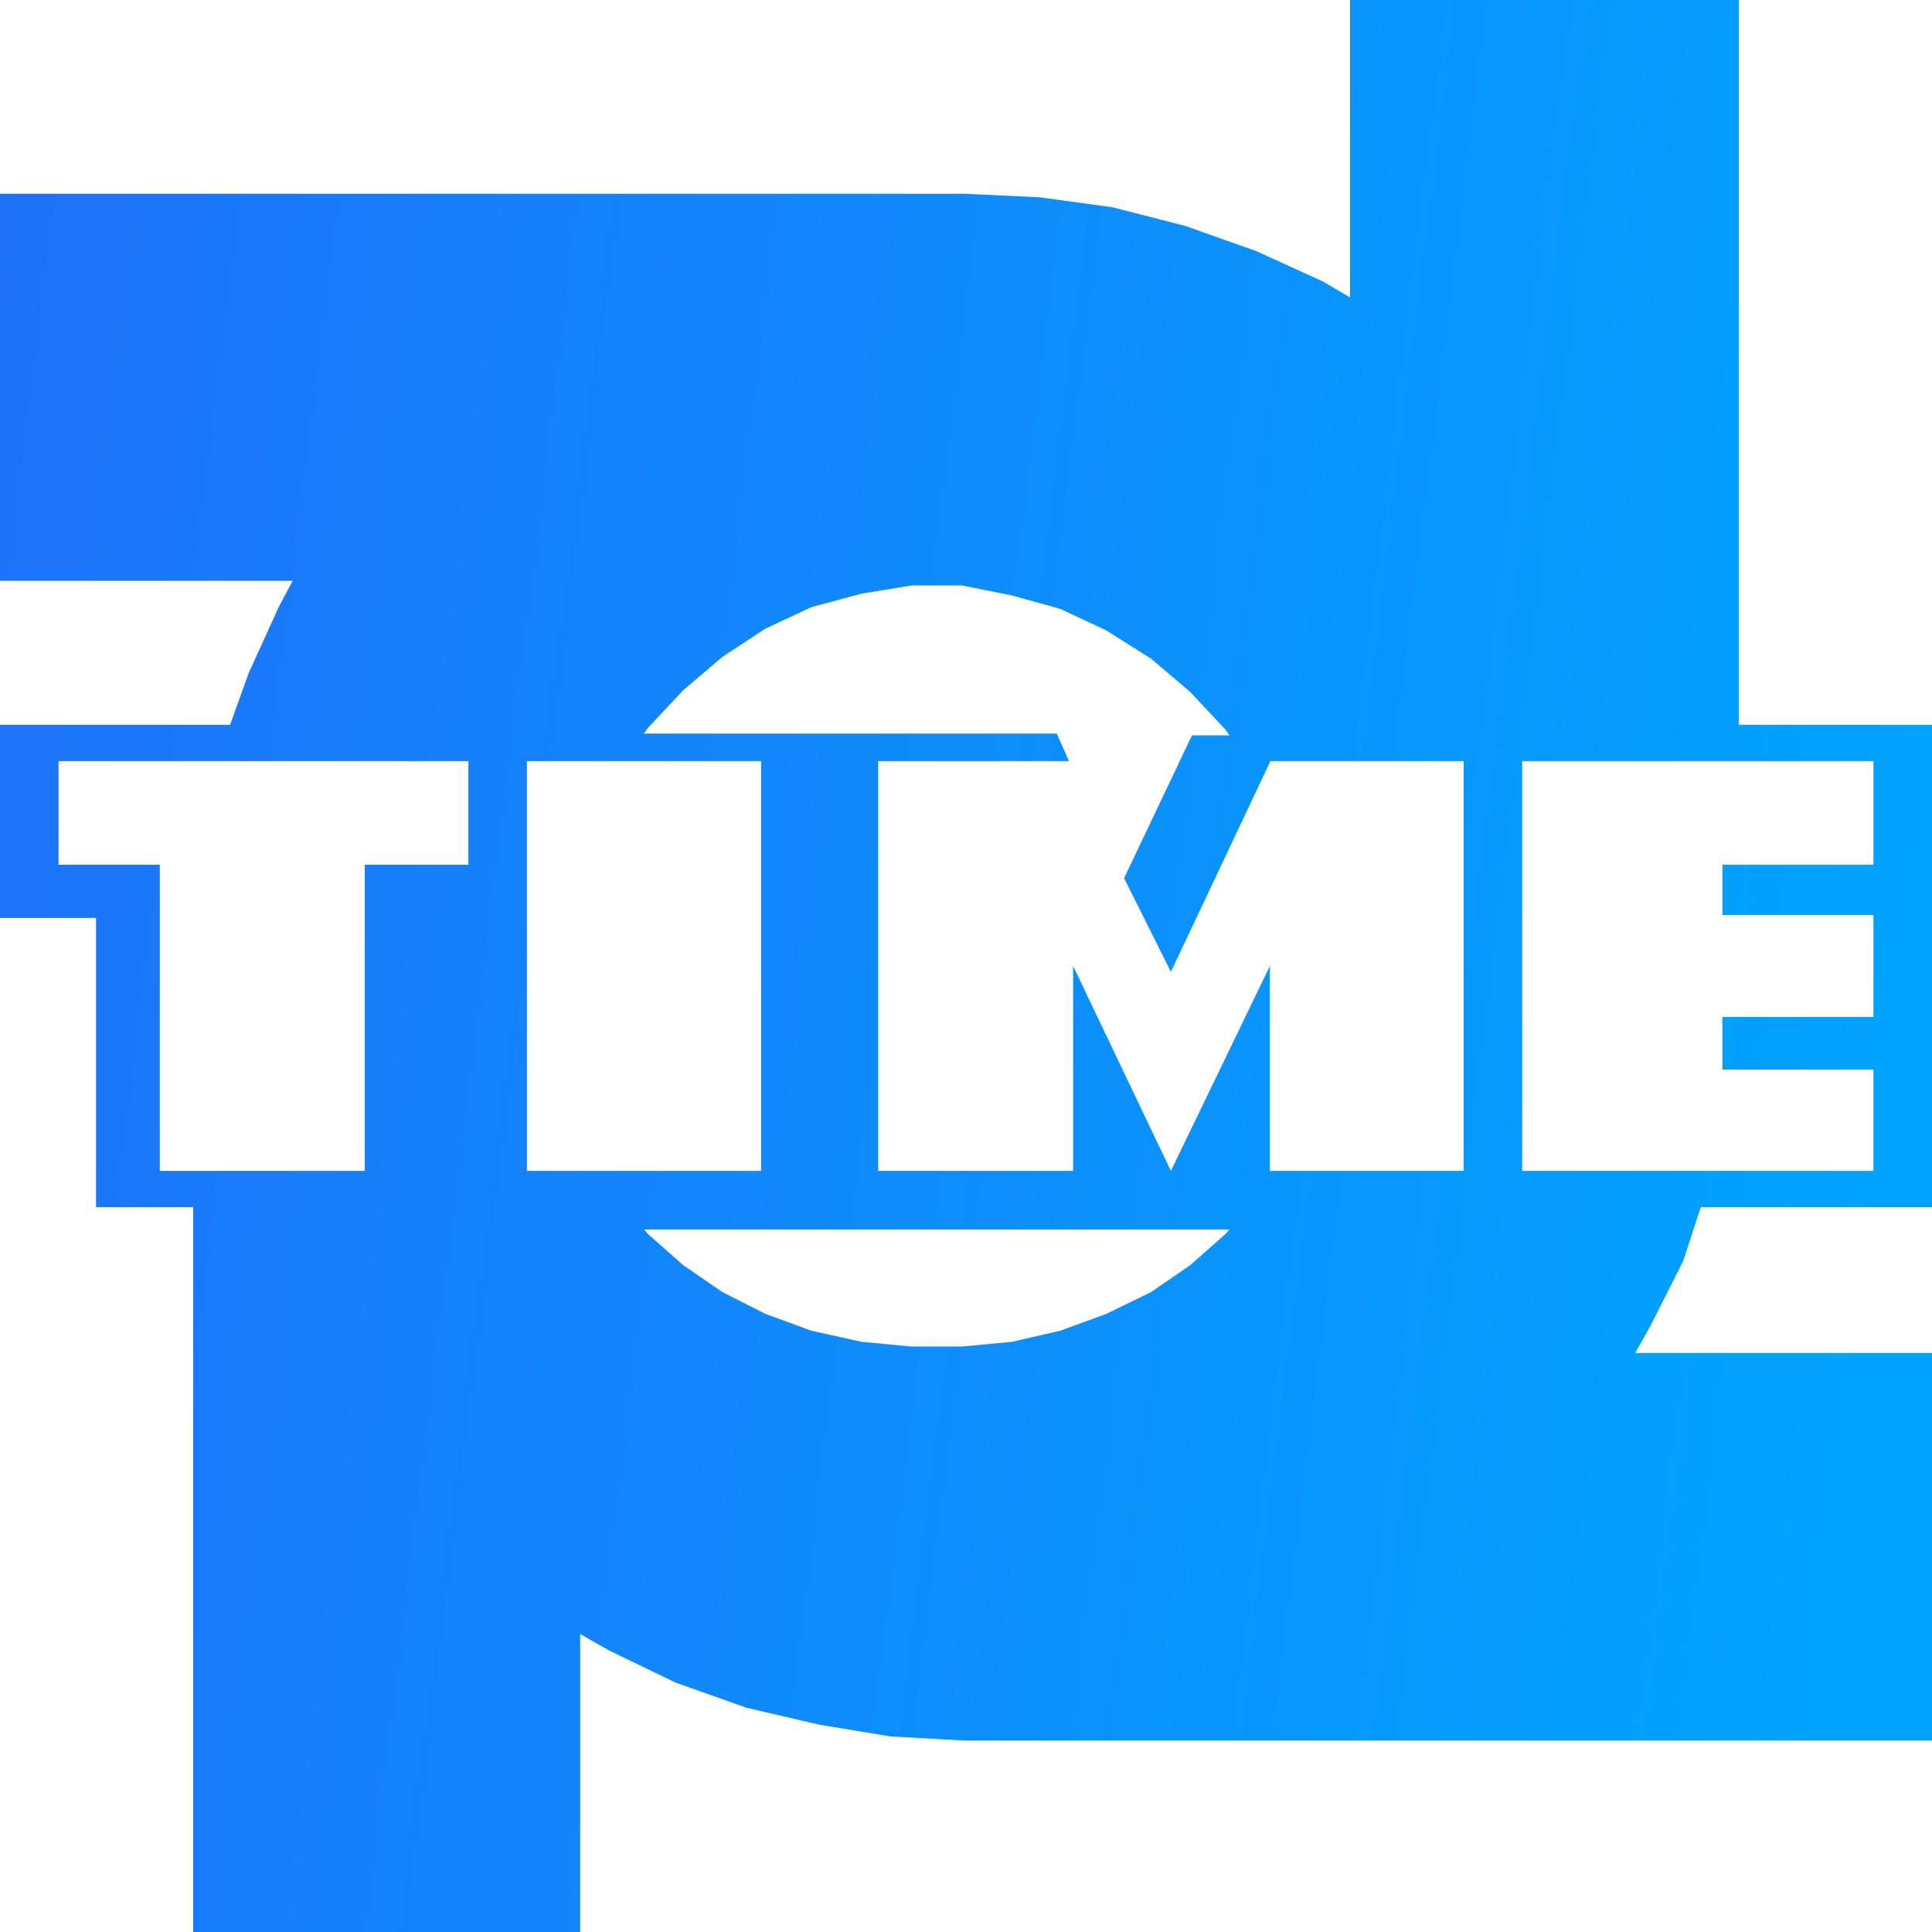 <svg id="图层_1" xmlns="http://www.w3.org/2000/svg" xmlns:xlink="http://www.w3.org/1999/xlink" viewBox="0 0 33 33"><defs><style>.cls-1{fill-rule:evenodd;fill:url(#未命名的渐变);}</style><linearGradient id="未命名的渐变" x1="-622.83" y1="414.45" x2="-622.53" y2="414.44" gradientTransform="matrix(119.25, 0, 0, -33, 74269.07, 13693.08)" gradientUnits="userSpaceOnUse"><stop offset="0" stop-color="#206ef7"/><stop offset="1" stop-color="#00a4ff"/></linearGradient></defs><title>logo2</title><path class="cls-1" d="M29.7,0V12.38H33v8.24H29.05l-.3.92-.56,1.11-.26.46H33v6.62H16.48l-1.27-.07L14,29.46l-1.25-.29-1.21-.43-1.14-.55-.49-.28V33H3.3V20.62H1.64V15.68H0v-3.3H3.93l.32-.89.52-1.14L5,9.92H0V3.31H16.48l1.28.06L19,3.54l1.25.32,1.21.43,1.14.52.46.27V0ZM21,21H11l.07.08.6.53.67.46.73.37.79.29.86.19.85.08h.86l.85-.08.83-.19.79-.29.76-.37.67-.46.6-.53Zm11-8H26v7h6V18.27H29.42v-.9H32V15.63H29.42v-.86H32ZM16.43,10h-.86l-.85.14-.86.23-.79.37-.73.48-.67.57-.6.64-.07.1h7.05l.21.47H15v7h3.33V16.5L20,20l1.69-3.5V20H25V13H21.7L20,16.6,19.2,15l1.16-2.44H21l-.07-.1-.6-.64-.67-.57-.76-.48-.79-.37-.83-.23ZM13,13H9v7h4ZM8,13H1v1.77H2.73V20h3.5V14.77H8Z"/></svg>

